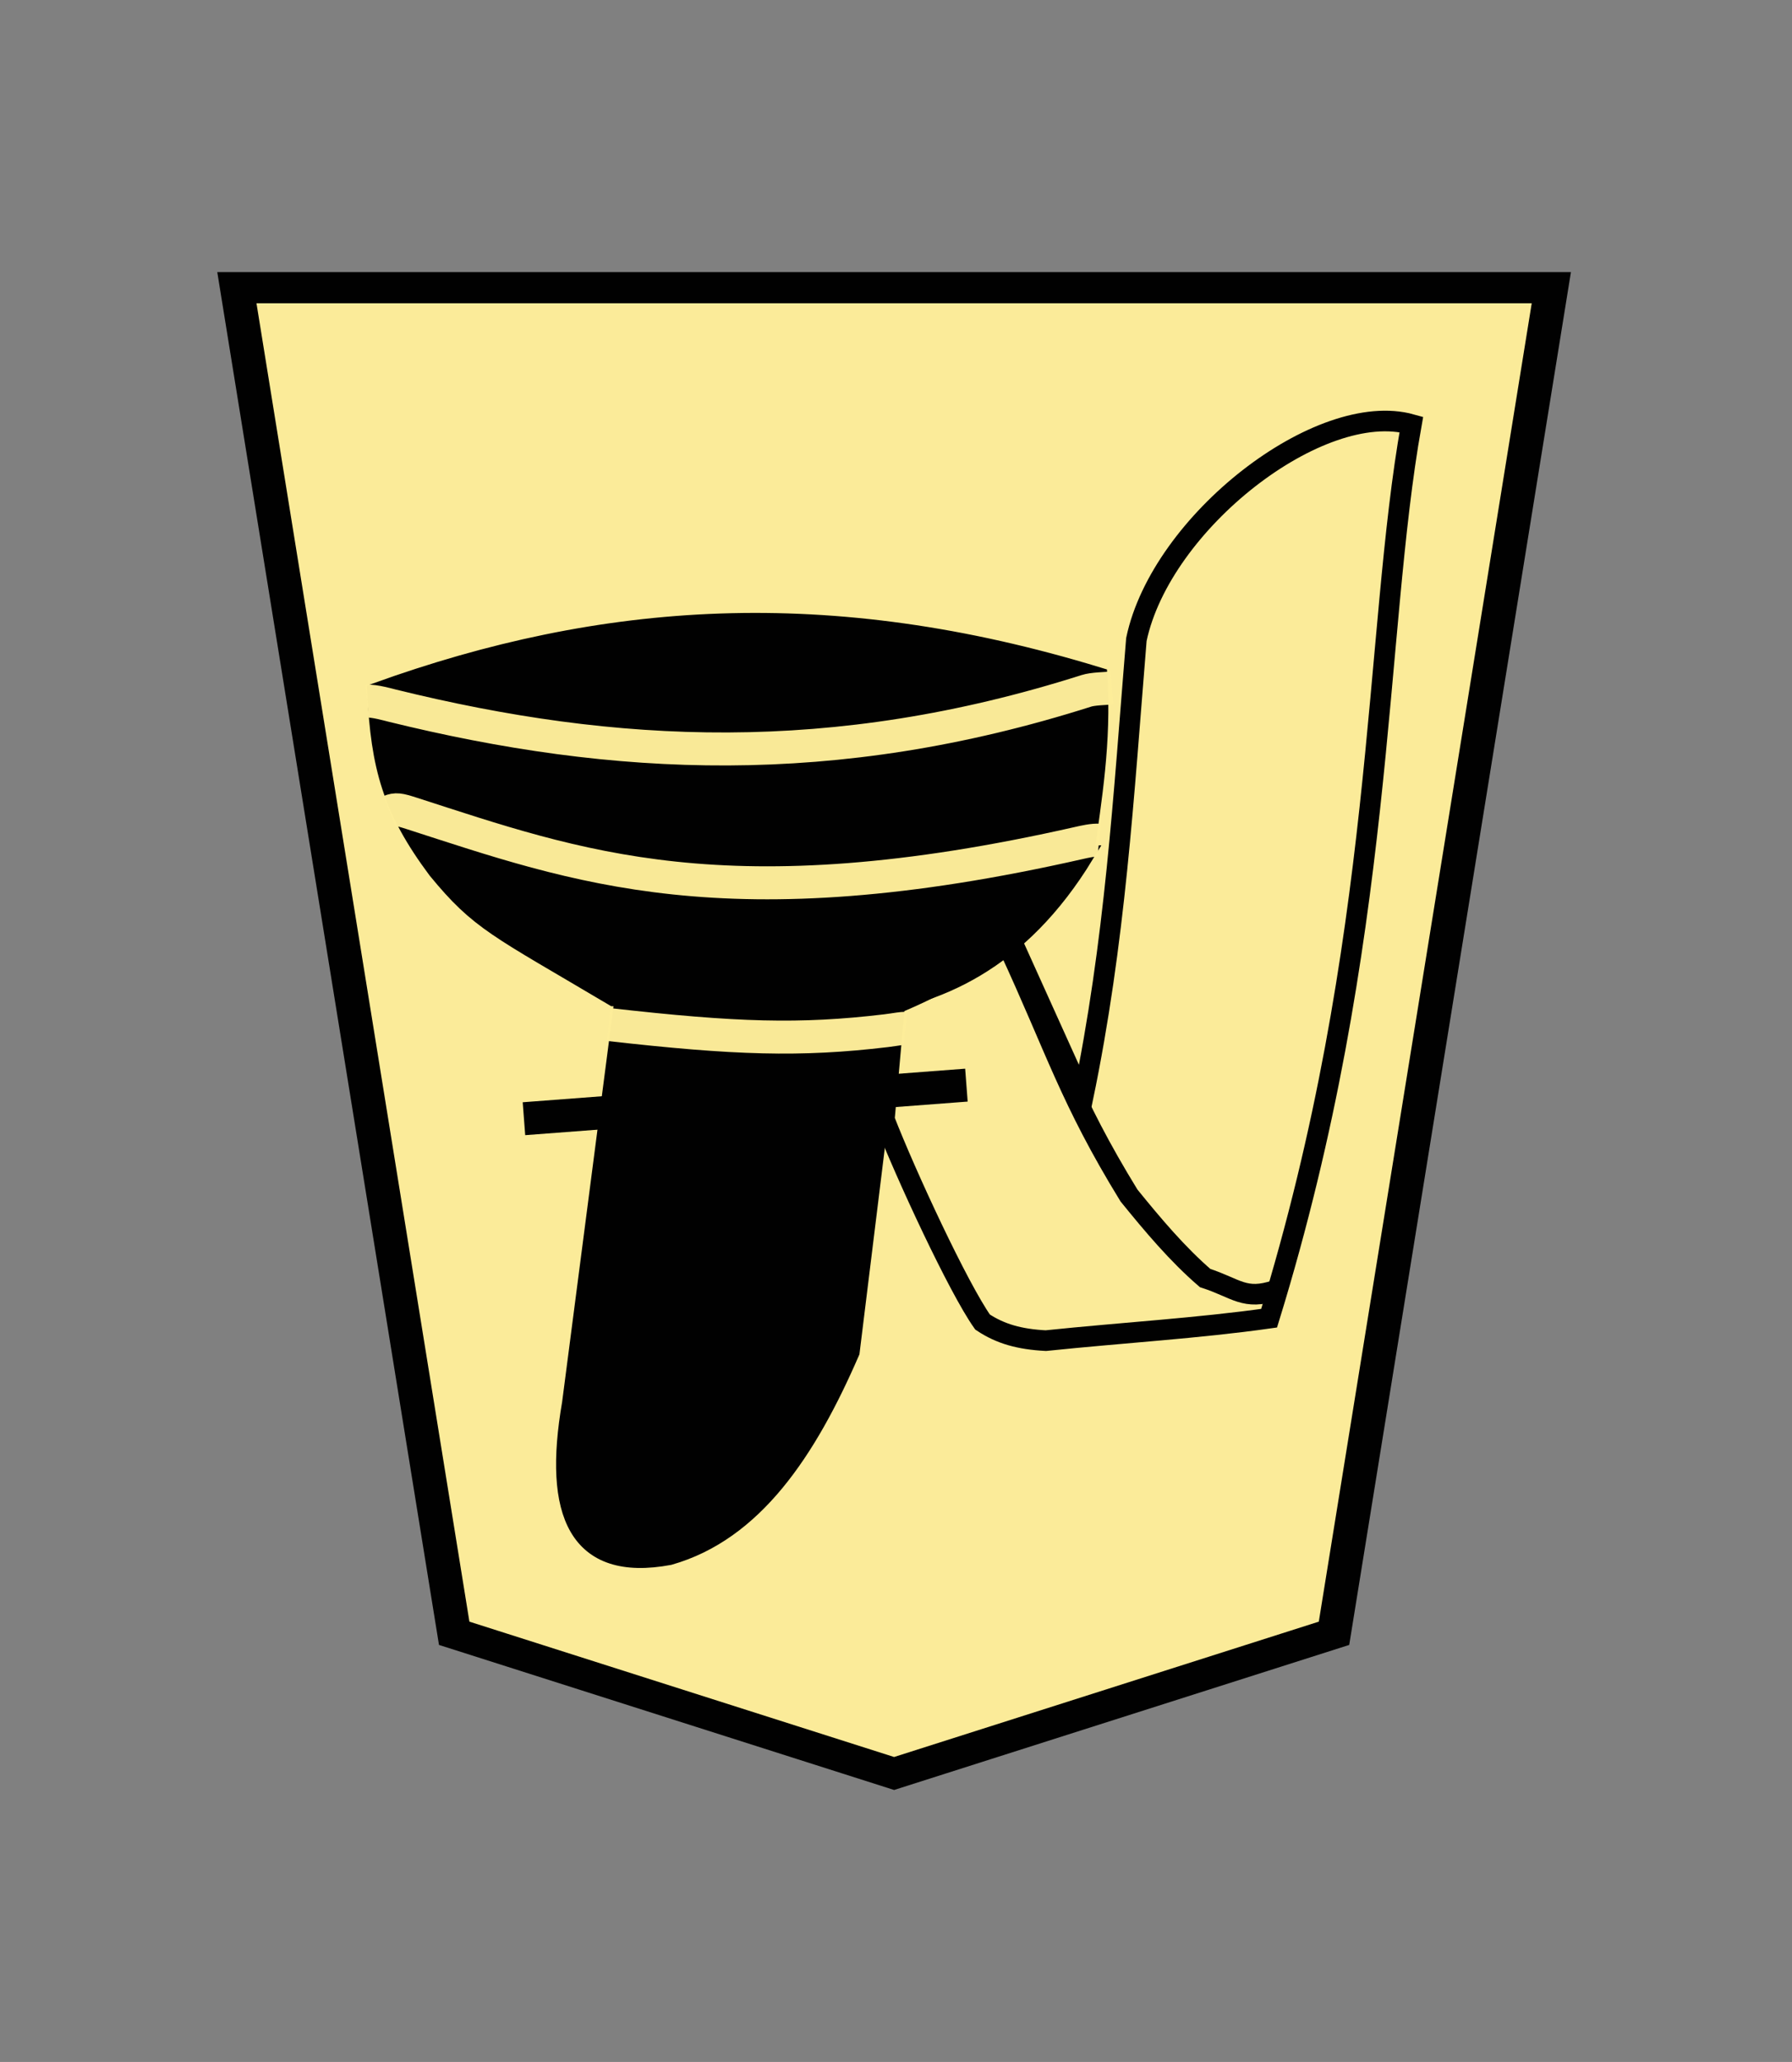 <svg xmlns="http://www.w3.org/2000/svg" width="52.157" height="60"><rect width="100%" height="100%" fill="#808080" stroke="none"/><g opacity=".99"><path d="M-36.795-31.01l-13.012 4.498-6.428 43.17h38.88l-6.428-43.17z" fill="#feed99" fill-opacity=".984" stroke="#000" transform="matrix(-.984 0 0 -.907 -10.183 23.48)"/><g stroke-width=".6"><path d="M15.25 32.553l12.878-.977" fill="none" stroke="#000" stroke-width=".96"/><path d="M10.934 20.158c6.458.454 12.51.066 21.303.001m-.663 4.71c-3.798 6.23-9.639 4.196-13.71 4.141-3.401-2.017-3.9-2.18-5.147-3.699-1.318-1.77-1.653-3-1.759-5.174 6.572-2.368 13.14-2.854 21.003-.453.12 1.93-.167 3.568-.387 5.185z" stroke="#000" stroke-width=".54"/><g fill="none" stroke="#000" stroke-width="1.615"><path d="M31.515 31.962c.946-4.567 1.183-8.752 1.56-13.354.721-3.424 5.35-7.001 8.003-6.258-1.09 6.098-.755 15.032-4.14 26.008-2.085.294-4.227.417-6.5.653-.757-.04-1.316-.192-1.84-.541-.705-.996-2.231-4.28-2.859-5.896l.3-3.36c1.48-.606 2.31-1.212 3.413-1.819z" stroke-width=".6"/><path d="M29.365 27.57c1.37 2.957 1.772 4.412 3.495 7.218.698.86 1.408 1.704 2.215 2.401.917.297 1.145.663 2.063.353" stroke-width=".6"/></g><path d="M18.164 29.007l-1.537 11.835c-.553 3.203.182 4.927 2.85 4.43 2.46-.7 4.018-3.041 5.274-5.934L26 29.19c-4.293.408-5.71.112-7.836-.184z" stroke="#000" stroke-width=".54"/><path d="M11.34 23.609c.185-.073.272-.06.644.06 4.78 1.54 9.151 3.193 19.446.855.096-.021.395-.093.565-.074" fill="none" stroke="#feed99" stroke-width=".96" stroke-opacity=".984"/></g><path d="M10.688 20.404c.201-.017.635.107.723.128 6.48 1.596 12.851 1.912 20.21-.43.182-.059.545-.066.74-.082M17.72 29.813c3.698.419 5.572.476 8.062.18.318-.039.477-.078.57-.067" fill="none" stroke="#feed99" stroke-width=".96" stroke-opacity=".984"/></g></svg>